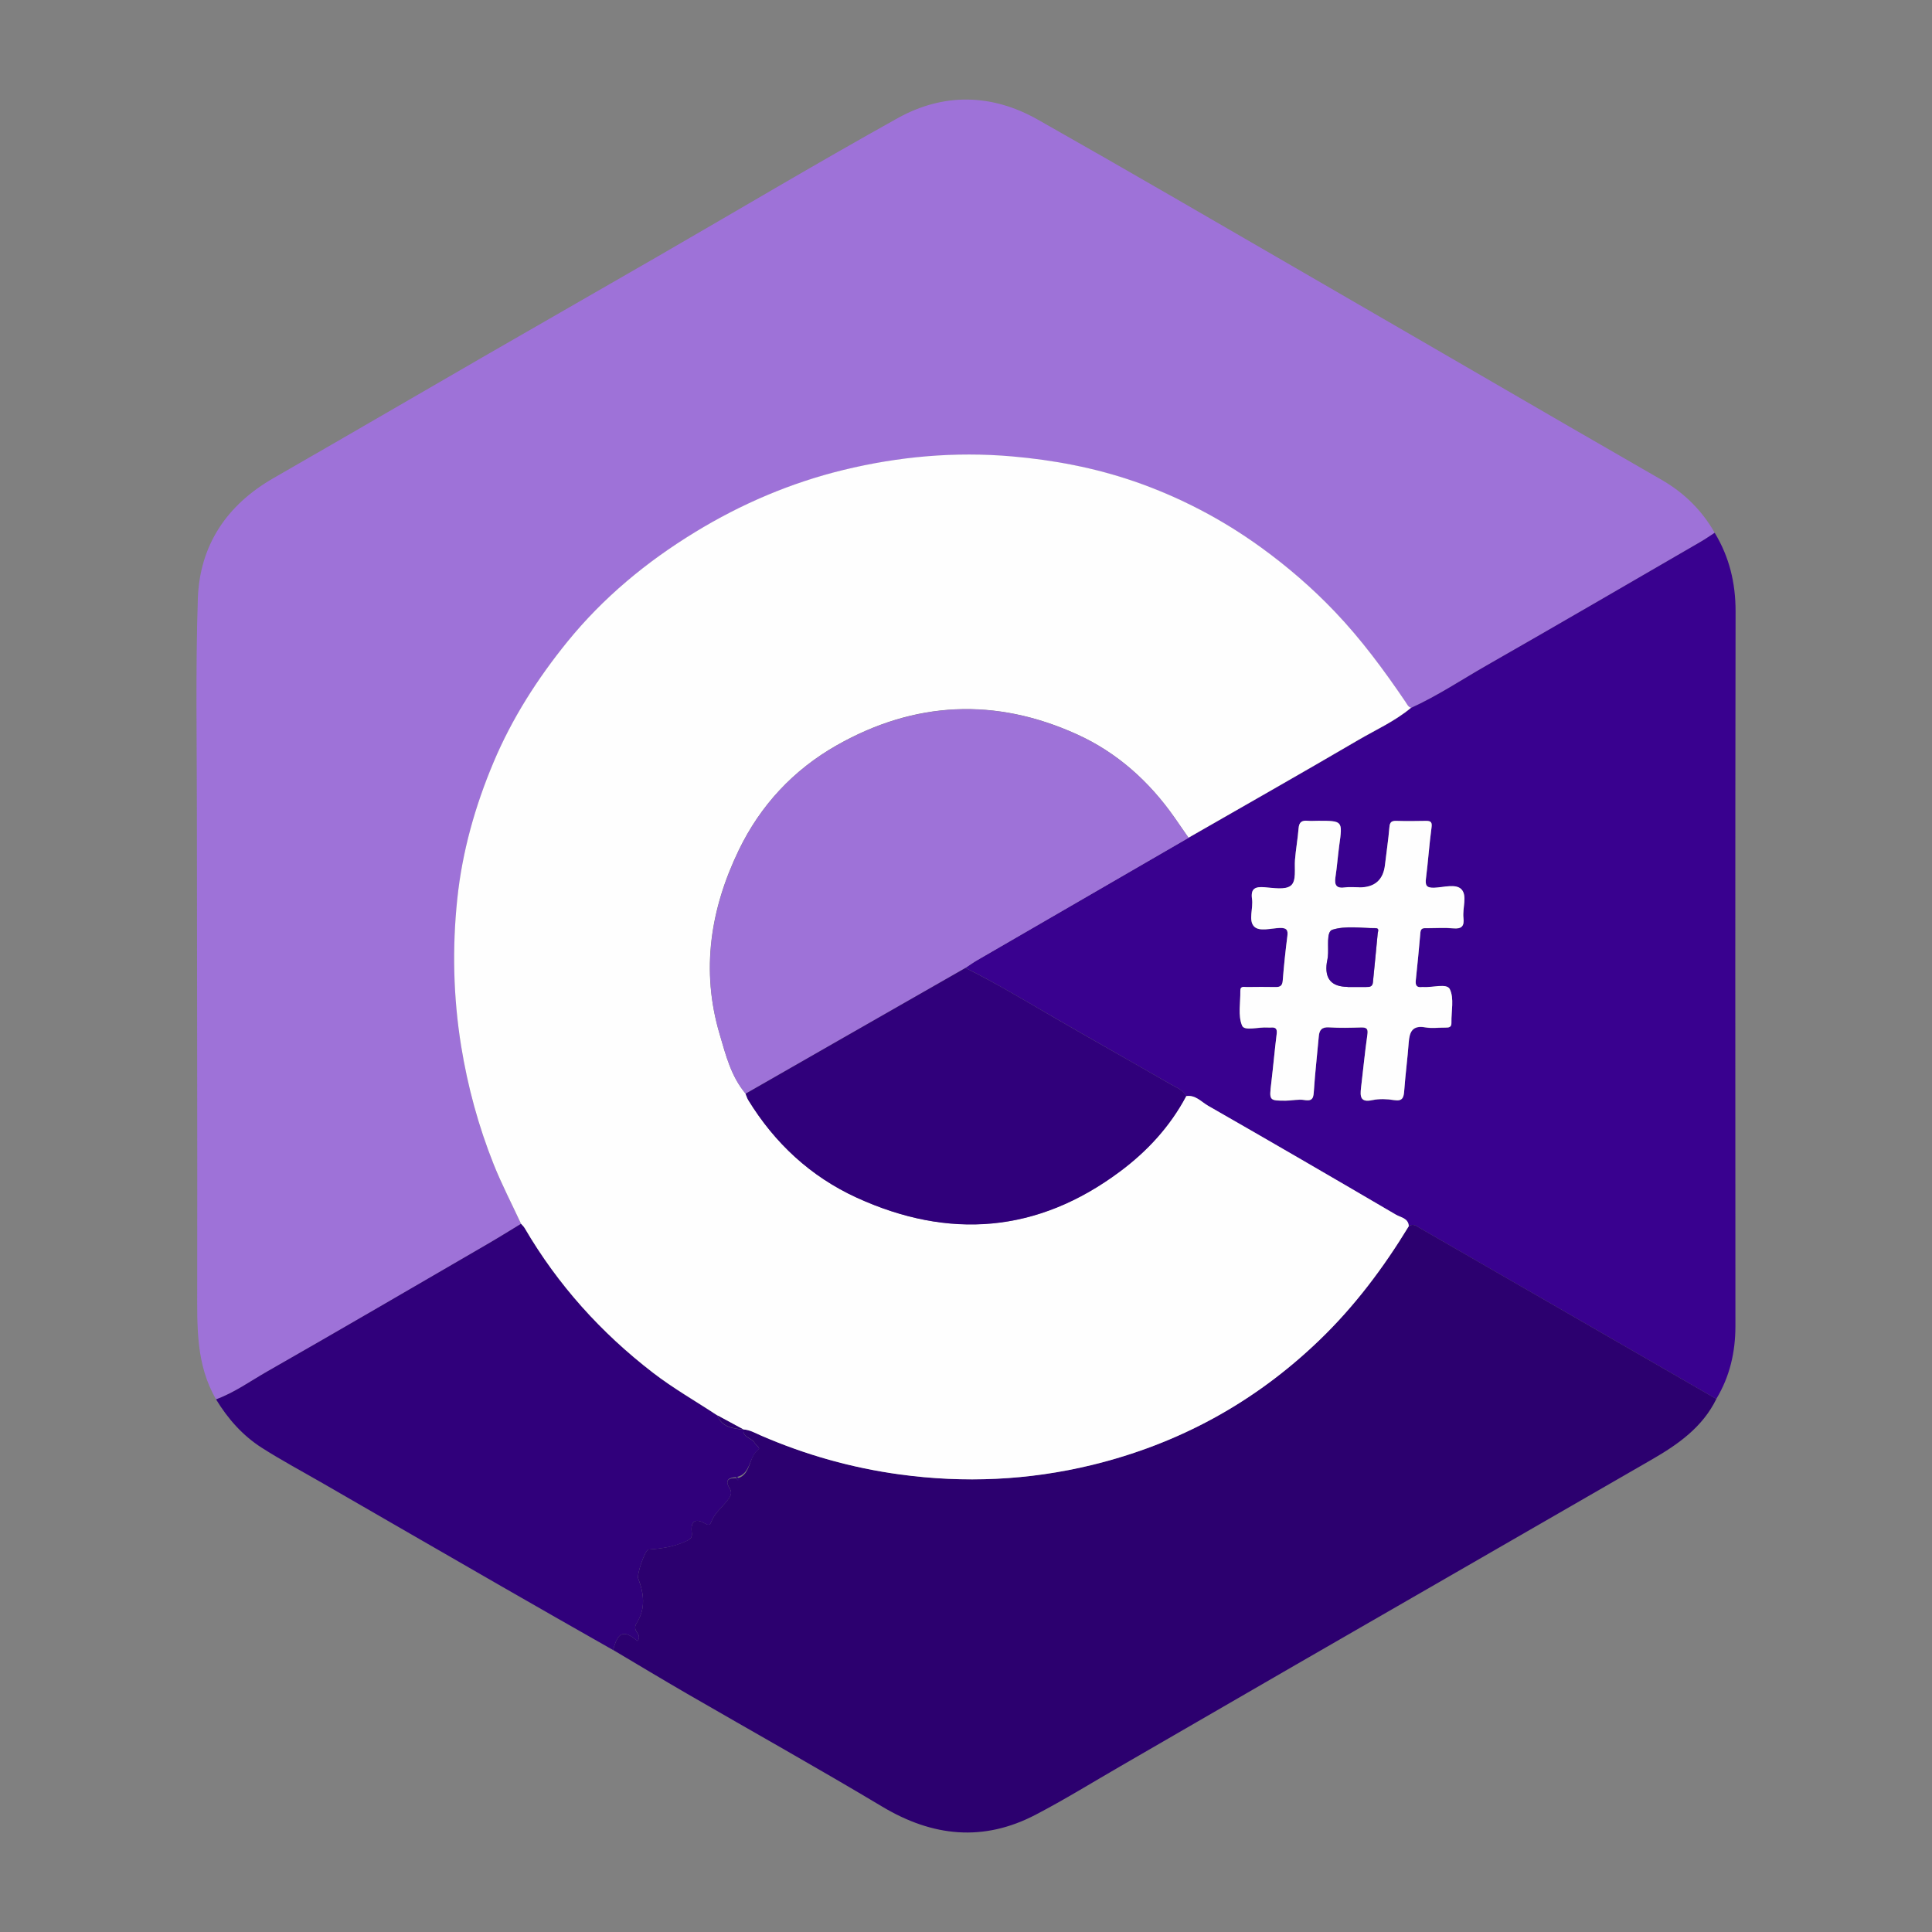 <?xml version="1.0" encoding="UTF-8"?><svg xmlns="http://www.w3.org/2000/svg" viewBox="0 0 246 246"><rect x="0" y="0" width="246" height="246" fill="#808080" stroke="none"/><defs><style>.d{fill:#30007b;}.e{fill:#9e72d8;}.f{fill:none;}.g{fill:#2c006f;}.h{fill:#39018f;}.i{fill:#fefefe;}</style></defs><g id="a"/><g id="b"><g id="c"><g><g><path class="e" d="M27.51,178.17c-2.57-4.4-2.4-9.25-2.4-14.11,.03-20.14-.03-40.28-.04-60.41,0-9.14-.18-18.28,.12-27.41,.23-6.8,3.67-11.94,9.63-15.36,8.9-5.11,17.77-10.28,26.65-15.41,7.46-4.3,14.93-8.58,22.39-12.88,10.15-5.86,20.21-11.85,30.45-17.55,5.85-3.25,12-3.11,17.83,.19,11.32,6.4,22.55,12.95,33.81,19.46,11.26,6.51,22.5,13.04,33.75,19.56,3.97,2.3,7.95,4.58,11.93,6.88,2.83,1.64,5.08,3.86,6.7,6.71-.59,.38-1.16,.78-1.76,1.13-9.08,5.26-18.14,10.55-27.26,15.75-3.2,1.83-6.28,3.89-9.65,5.42-.36-.13-.49-.45-.69-.74-2.74-4.04-5.63-7.96-9.01-11.5-2.87-3.01-6.01-5.71-9.36-8.15-4.98-3.62-10.41-6.46-16.22-8.45-5.02-1.73-10.22-2.71-15.55-3.17-7.28-.63-14.41,.02-21.44,1.73-6.69,1.63-13,4.32-18.89,7.92-6.18,3.77-11.7,8.34-16.27,13.97-3.8,4.68-7.03,9.75-9.39,15.34-2.34,5.57-3.98,11.35-4.61,17.36-.66,6.26-.52,12.52,.49,18.78,.84,5.18,2.2,10.18,4.13,15.02,1.03,2.58,2.32,5.06,3.49,7.58-1.45,.88-2.9,1.78-4.36,2.63-9.3,5.4-18.58,10.82-27.92,16.15-2.16,1.23-4.19,2.7-6.55,3.57Z"/><path class="h" d="M179.66,90.14c3.37-1.53,6.45-3.59,9.65-5.42,9.11-5.2,18.18-10.49,27.26-15.75,.6-.35,1.18-.75,1.76-1.13,1.86,3.07,2.66,6.37,2.66,9.99-.05,30.33-.04,60.66-.02,90.99,0,3.34-.71,6.45-2.44,9.31-7.05-4.07-14.1-8.13-21.15-12.2-5.55-3.2-11.1-6.38-16.65-9.59-.44-.26-.83-.59-1.35-.2-.05-1.03-1.02-1.11-1.64-1.47-7.95-4.66-15.92-9.3-23.92-13.87-.86-.49-1.61-1.42-2.8-1.22-.4-.82-1.24-1.1-1.94-1.51-4.93-2.84-9.89-5.63-14.81-8.48-3.75-2.17-7.46-4.41-11.35-6.35,.49-.33,.97-.68,1.49-.97,8.97-5.2,17.95-10.4,26.92-15.59,7.21-4.14,14.45-8.24,21.62-12.44,2.26-1.32,4.68-2.4,6.71-4.1Zm-6.57,22.86c-.6,0-1.21-.07-1.81,.01-1.08,.15-1.41-.26-1.24-1.3,.21-1.33,.3-2.68,.48-4.02,.44-3.16,.45-3.16-2.66-3.16-.45,0-.9,.03-1.35,0-.72-.07-1.09,.15-1.16,.94-.11,1.34-.35,2.67-.46,4.02-.09,1.14,.21,2.7-.53,3.29-.72,.57-2.21,.29-3.35,.21-1.18-.09-1.78,.16-1.59,1.5,.17,1.18-.48,2.7,.25,3.48,.67,.71,2.19,.22,3.32,.2,.82-.02,1.03,.23,.93,1.03-.24,1.89-.45,3.78-.59,5.67-.05,.68-.33,.85-.94,.83-1.2-.03-2.41-.02-3.61,0-.35,0-.86-.2-.85,.49,.03,1.5-.32,3.15,.23,4.43,.3,.71,2.12,.14,3.26,.23,.15,.01,.3,.01,.45,0,.6-.05,.77,.2,.69,.81-.26,2.08-.44,4.17-.69,6.25-.27,2.25-.28,2.26,1.89,2.25,.78,0,1.57-.2,2.32-.08,1.14,.2,1.16-.37,1.22-1.23,.15-2.29,.42-4.58,.62-6.87,.07-.85,.41-1.21,1.33-1.15,1.35,.09,2.71,.05,4.07,.01,.77-.02,.89,.24,.78,.98-.32,2.23-.53,4.47-.8,6.7-.13,1.11-.1,1.91,1.45,1.57,.88-.19,1.85-.15,2.75,0,1.1,.18,1.23-.33,1.3-1.22,.15-2.04,.42-4.07,.57-6.11,.1-1.37,.48-2.22,2.11-1.93,.83,.15,1.7,.02,2.56,.03,.44,0,.79-.03,.77-.62-.04-1.45,.37-3.11-.21-4.28-.38-.77-2.21-.18-3.38-.26-.05,0-.1,0-.15,0-.66,.09-.88-.18-.8-.85,.22-2.04,.41-4.08,.59-6.12,.05-.62,.47-.53,.87-.53,1.1,0,2.22-.08,3.31,.02,1.08,.1,1.42-.29,1.3-1.33-.14-1.23,.51-2.81-.25-3.63-.7-.76-2.28-.25-3.47-.21-1,.04-1.17-.3-1.05-1.21,.28-2.13,.41-4.28,.7-6.41,.1-.7-.04-.9-.71-.89-1.25,.03-2.5,.04-3.75,0-.63-.02-.85,.16-.9,.83-.13,1.59-.38,3.17-.56,4.76q-.33,2.88-3.26,2.88Z"/><path class="g" d="M179.39,156.14c.52-.39,.91-.06,1.35,.2,5.54,3.2,11.1,6.39,16.65,9.59,7.05,4.06,14.1,8.13,21.15,12.2-1.76,3.59-4.85,5.77-8.18,7.69-7.55,4.35-15.1,8.7-22.65,13.06-7.59,4.38-15.19,8.75-22.78,13.13-7.41,4.28-14.82,8.58-22.23,12.86-3.6,2.08-7.14,4.27-10.82,6.19-6.67,3.49-13.14,2.81-19.54-1.02-8.21-4.91-16.56-9.58-24.84-14.37-3.16-1.83-6.29-3.72-9.43-5.58,.59-2.21,1.29-2.68,3.09-1.15,.41-.45,.12-.83-.12-1.2-.25-.39-.2-.72,.04-1.11,1.16-1.85,.91-3.75,.18-5.66-.19-.5,.86-3.65,1.34-3.68,1.6-.1,3.12-.33,4.64-1,.8-.35,.91-.52,.83-1.28-.13-1.34,.5-1.72,1.67-1.04,.42,.24,.64,.27,.8-.15,.42-1.12,1.35-1.85,2.06-2.75,.4-.51,.7-.95,.29-1.6-.64-1.01-.1-1.35,1.11-1.25,.11,.04,.01-.05-.1-.12-.15-.09-.19-.04-.12,.11,.04,.09,.08,.2,.15,.24,.05,.03,.16-.04,.06-.24,1.67-.52,1.3-2.75,2.59-3.66,.27-.19-.33-.52-.48-.81-.35-.7-1.56-.67-1.44-1.74,.82,.05,1.51,.47,2.24,.78,5.66,2.46,11.56,4.11,17.67,4.95,8.22,1.12,16.39,.76,24.46-1.2,11.05-2.69,20.7-7.95,28.92-15.85,4.5-4.32,8.2-9.25,11.43-14.56Z"/><path class="d" d="M94.67,182.02c-.13,1.07,1.08,1.04,1.44,1.74,.14,.28,.74,.62,.48,.81-1.29,.91-.92,3.14-2.84,3.51-.97,.05-1.5,.39-.86,1.4,.41,.65,.12,1.09-.29,1.6-.71,.9-1.64,1.63-2.06,2.75-.16,.42-.38,.39-.8,.15-1.17-.69-1.8-.3-1.67,1.04,.07,.76-.03,.93-.83,1.28-1.52,.67-3.04,.89-4.64,1-.48,.03-1.53,3.18-1.34,3.68,.73,1.91,.98,3.82-.18,5.66-.24,.39-.29,.72-.04,1.11,.24,.37,.53,.75,.12,1.2-1.8-1.54-2.5-1.07-3.09,1.15-4.78-2.72-9.56-5.43-14.33-8.18-7.55-4.34-15.09-8.7-22.63-13.05-2.6-1.5-5.26-2.92-7.78-4.53-2.43-1.55-4.32-3.69-5.82-6.16,2.36-.87,4.39-2.34,6.55-3.57,9.34-5.33,18.62-10.75,27.92-16.15,1.47-.85,2.91-1.75,4.36-2.63,.16,.18,.35,.35,.47,.56,4.22,7.22,9.71,13.31,16.33,18.41,2.61,2.01,5.46,3.63,8.2,5.44,.61,1.54,1.99,1.64,3.34,1.81h0Z"/><path class="i" d="M91.34,180.22c-2.74-1.81-5.59-3.43-8.2-5.44-6.62-5.1-12.11-11.19-16.33-18.41-.12-.21-.31-.37-.47-.56-1.17-2.52-2.46-5-3.49-7.58-1.93-4.85-3.29-9.84-4.13-15.02-1.01-6.26-1.15-12.52-.49-18.78,.63-6,2.26-11.78,4.61-17.36,2.35-5.59,5.59-10.65,9.39-15.34,4.57-5.63,10.09-10.2,16.27-13.97,5.89-3.6,12.2-6.29,18.89-7.92,7.03-1.71,14.17-2.36,21.44-1.73,5.33,.46,10.53,1.45,15.55,3.17,5.8,2,11.23,4.83,16.22,8.45,3.36,2.44,6.49,5.14,9.36,8.15,3.38,3.54,6.27,7.46,9.01,11.5,.2,.29,.32,.62,.69,.74-2.03,1.7-4.45,2.78-6.71,4.1-7.17,4.2-14.41,8.3-21.62,12.44-.59-.86-1.18-1.72-1.78-2.57-3.22-4.6-7.32-8.28-12.41-10.59-10.38-4.71-20.65-4.25-30.6,1.39-5.53,3.14-9.72,7.66-12.47,13.34-3.61,7.47-4.86,15.31-2.44,23.45,.78,2.65,1.45,5.37,3.3,7.56,.11,.27,.19,.56,.34,.81,3.37,5.5,7.94,9.74,13.78,12.42,11.78,5.4,23.06,4.51,33.54-3.31,3.46-2.58,6.38-5.73,8.43-9.59,1.19-.2,1.93,.72,2.8,1.22,8,4.58,15.97,9.21,23.92,13.87,.61,.36,1.59,.44,1.64,1.47-3.23,5.31-6.93,10.24-11.43,14.56-8.22,7.9-17.87,13.16-28.92,15.85-8.07,1.96-16.25,2.32-24.46,1.2-6.1-.83-12-2.49-17.67-4.95-.72-.31-1.42-.73-2.24-.78h0c-1.11-.6-2.22-1.2-3.34-1.8Z"/><path class="e" d="M94.94,139.26c-1.85-2.19-2.52-4.91-3.3-7.56-2.41-8.14-1.16-15.97,2.44-23.45,2.74-5.69,6.93-10.21,12.47-13.34,9.95-5.64,20.22-6.1,30.6-1.39,5.09,2.31,9.19,5.99,12.41,10.59,.6,.85,1.18,1.72,1.78,2.57-8.97,5.2-17.95,10.39-26.92,15.59-.51,.3-.99,.65-1.49,.97-5.17,2.95-10.34,5.9-15.5,8.86-4.16,2.38-8.32,4.77-12.49,7.15Z"/><path class="d" d="M94.94,139.26c4.16-2.38,8.32-4.77,12.49-7.15,5.17-2.96,10.34-5.91,15.5-8.86,3.88,1.93,7.6,4.17,11.35,6.35,4.92,2.85,9.89,5.64,14.81,8.48,.7,.41,1.55,.68,1.94,1.51-2.05,3.86-4.97,7.02-8.43,9.59-10.48,7.82-21.77,8.7-33.54,3.31-5.84-2.68-10.41-6.92-13.78-12.42-.15-.25-.23-.54-.34-.81Z"/><path class="i" d="M173.09,112.99q2.94,0,3.26-2.88c.18-1.59,.43-3.17,.56-4.76,.05-.67,.27-.85,.9-.83,1.25,.04,2.5,.02,3.75,0,.67-.01,.81,.19,.71,.89-.29,2.13-.43,4.28-.7,6.41-.12,.91,.05,1.24,1.05,1.21,1.18-.04,2.76-.55,3.47,.21,.76,.81,.11,2.39,.25,3.63,.12,1.04-.21,1.43-1.3,1.33-1.1-.1-2.21-.02-3.31-.02-.39,0-.81-.08-.87,.53-.18,2.04-.37,4.08-.59,6.12-.07,.67,.15,.93,.8,.85,.05,0,.1-.01,.15,0,1.18,.08,3-.51,3.38,.26,.58,1.17,.18,2.83,.21,4.28,.02,.59-.33,.62-.77,.62-.85-.01-1.73,.12-2.56-.03-1.63-.29-2.01,.56-2.11,1.93-.15,2.04-.42,4.07-.57,6.11-.06,.88-.2,1.4-1.3,1.22-.9-.15-1.87-.18-2.75,0-1.55,.34-1.58-.47-1.45-1.57,.27-2.23,.48-4.47,.8-6.7,.11-.74,0-1-.78-.98-1.35,.04-2.72,.08-4.07-.01-.92-.06-1.26,.3-1.33,1.15-.2,2.29-.47,4.58-.62,6.87-.06,.86-.08,1.43-1.22,1.23-.75-.13-1.54,.07-2.32,.08-2.17,.01-2.16,0-1.89-2.25,.25-2.08,.43-4.17,.69-6.25,.07-.6-.09-.85-.69-.81-.15,.01-.3,.01-.45,0-1.13-.09-2.96,.48-3.26-.23-.55-1.28-.2-2.93-.23-4.43-.01-.68,.5-.48,.85-.49,1.2-.02,2.41-.02,3.61,0,.61,.01,.89-.16,.94-.83,.15-1.89,.35-3.79,.59-5.67,.1-.79-.11-1.04-.93-1.03-1.14,.03-2.66,.51-3.32-.2-.73-.77-.08-2.3-.25-3.48-.19-1.35,.4-1.59,1.59-1.5,1.14,.08,2.63,.37,3.35-.21,.74-.59,.44-2.14,.53-3.29,.11-1.34,.35-2.67,.46-4.02,.06-.79,.44-1.01,1.16-.94,.45,.04,.9,0,1.35,0,3.11,0,3.1,0,2.66,3.16-.18,1.34-.28,2.69-.48,4.02-.16,1.05,.16,1.46,1.24,1.3,.59-.08,1.2-.01,1.81-.01Zm-1.51,12.67c.8,0,1.6,0,2.4,0,.43,0,.79-.04,.84-.6,.2-2.08,.42-4.16,.61-6.24,.02-.24,.23-.65-.28-.65-1.84,0-3.8-.33-5.49,.2-.82,.26-.44,2.25-.58,3.46-.03,.25-.1,.49-.13,.73q-.44,3.07,2.64,3.08Z"/><path class="d" d="M94.23,188.38c-.15,.04-.25,.11-.3,.08-.07-.04-.11-.15-.15-.24-.08-.15-.03-.2,.12-.11,.11,.07,.21,.16,.34,.27Z"/><path class="g" d="M91.34,180.22c1.11,.6,2.22,1.21,3.34,1.81-1.35-.17-2.73-.28-3.34-1.81Z"/><path class="h" d="M171.58,125.66q-3.08-.02-2.64-3.08c.04-.25,.11-.49,.13-.73,.14-1.21-.24-3.2,.58-3.46,1.68-.53,3.64-.2,5.49-.2,.52,0,.31,.41,.28,.65-.19,2.08-.41,4.16-.61,6.24-.05,.56-.41,.6-.84,.6-.8,0-1.6,0-2.4,0Z"/></g><circle class="f" cx="123" cy="123" r="123"/></g></g></g></svg>